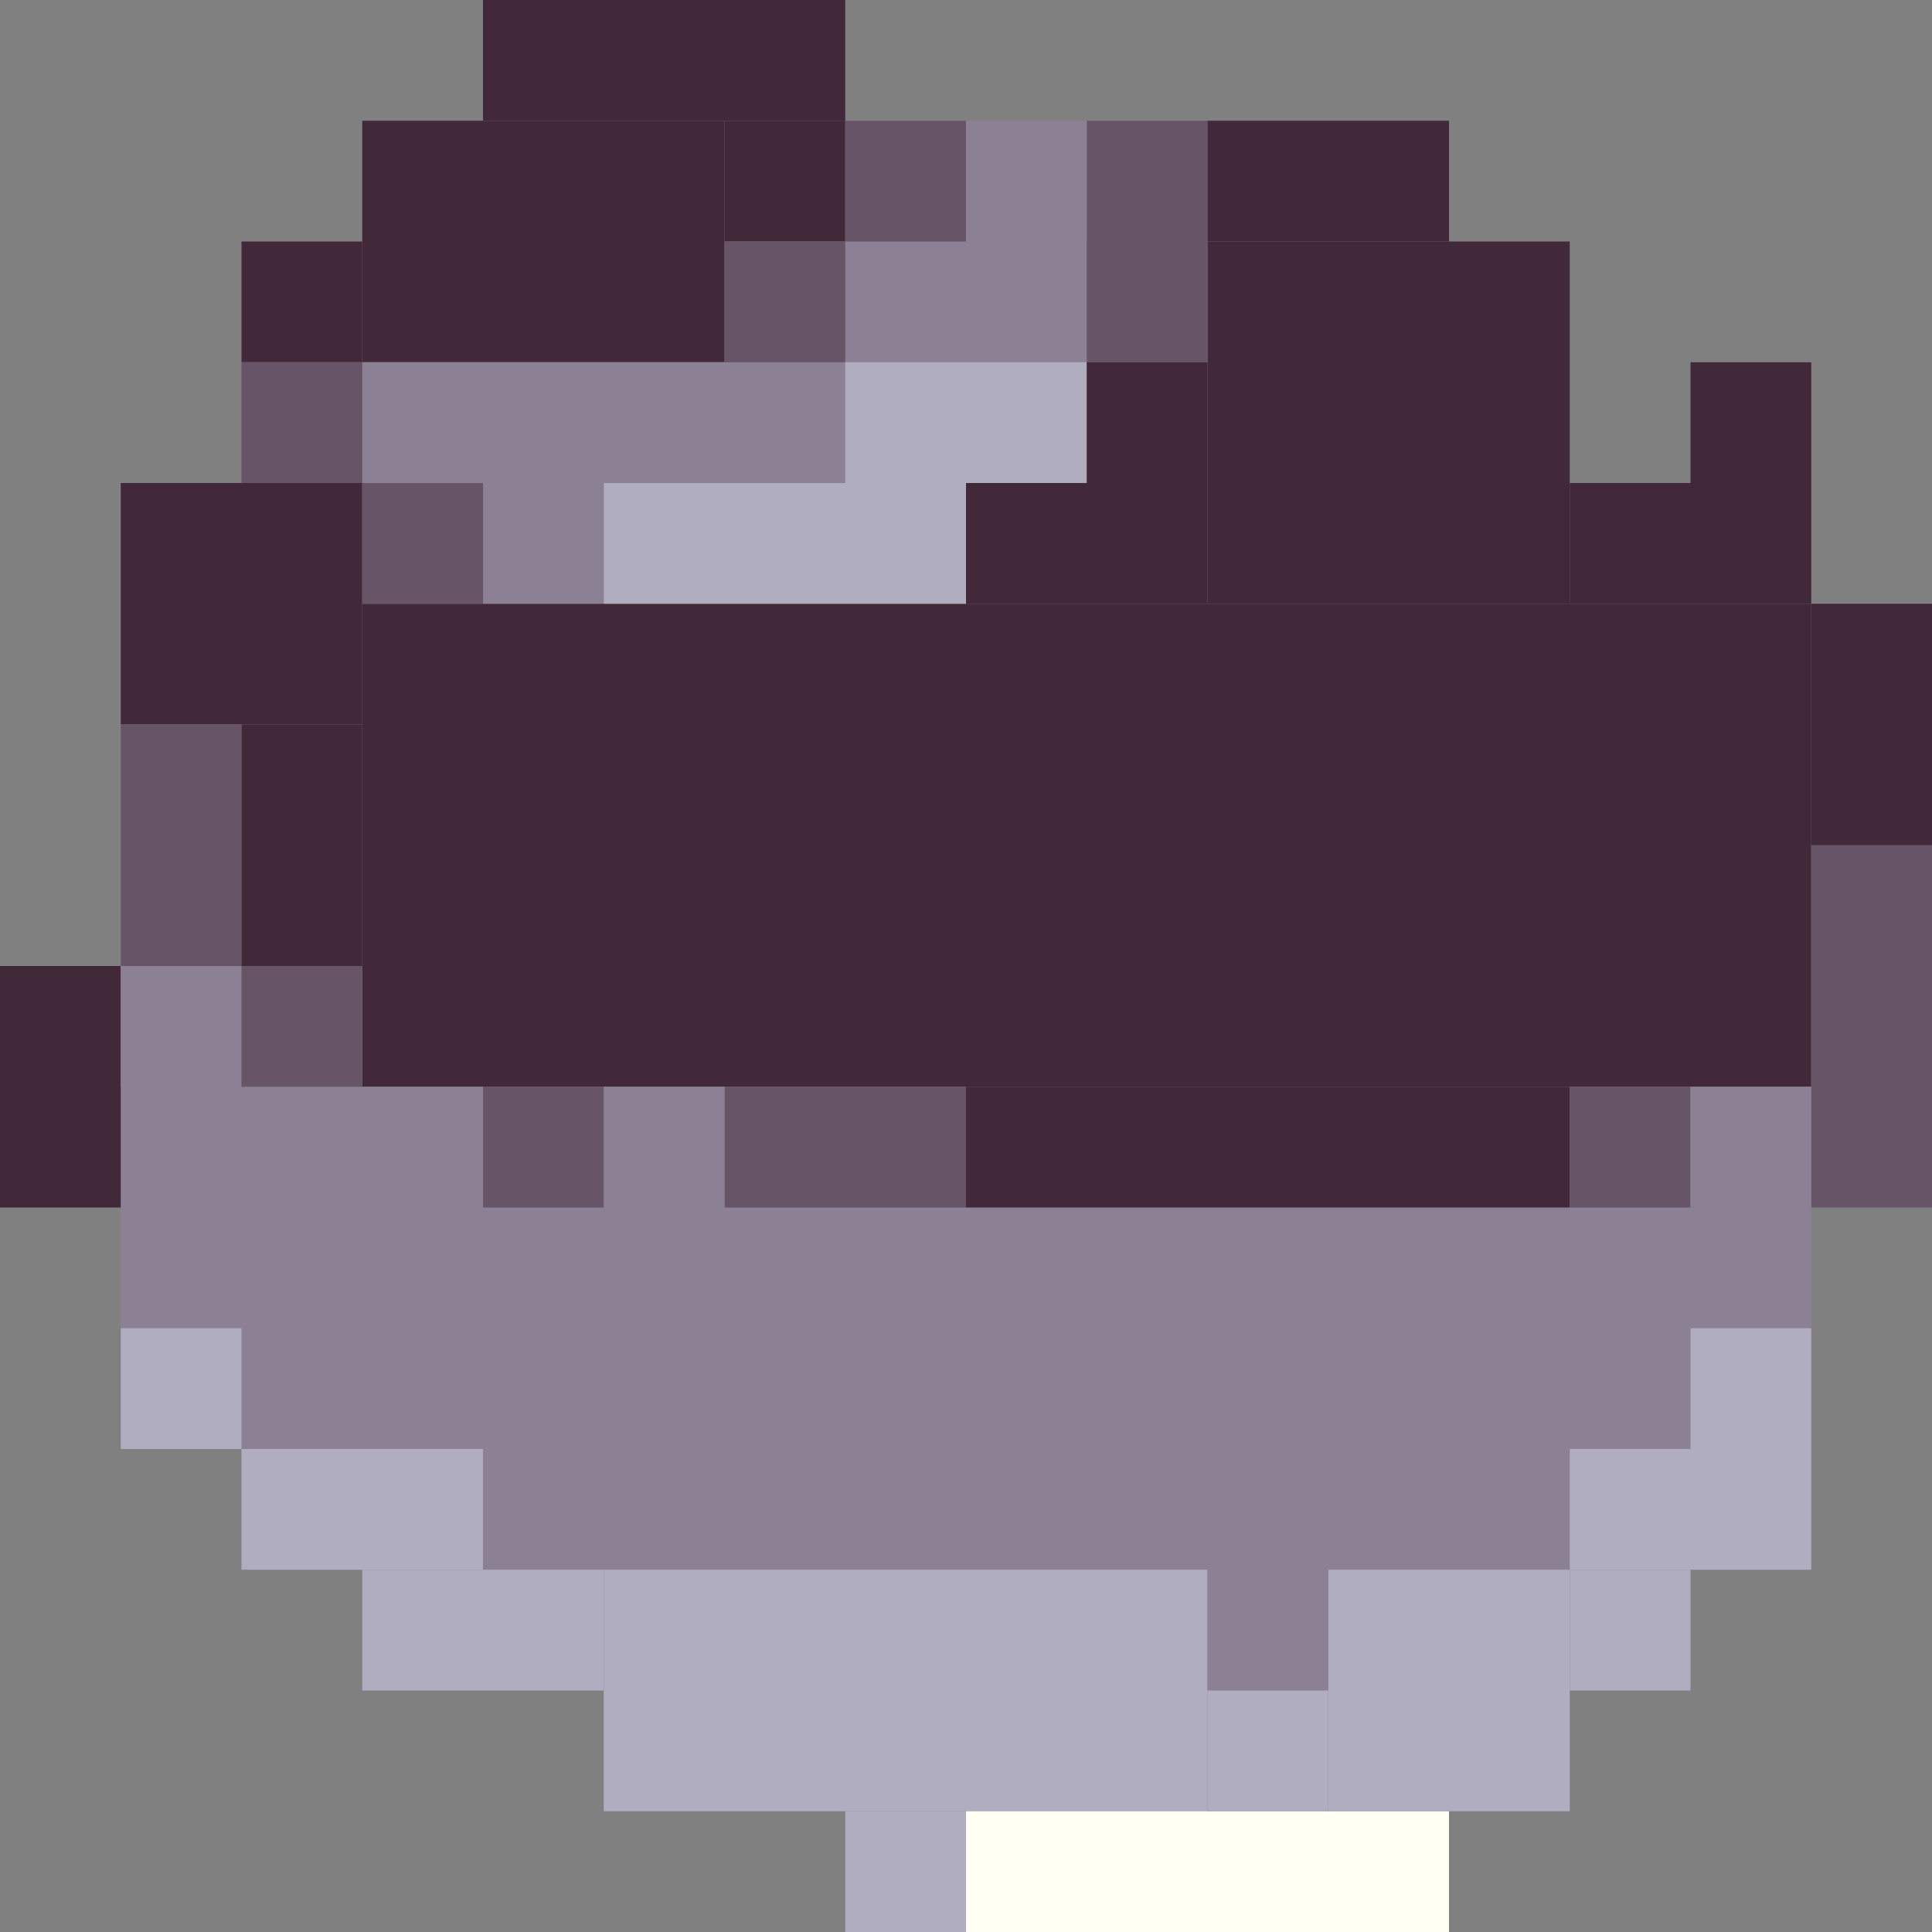 <!-- Created with Inkscape (http://www.inkscape.org/) --><svg xmlns:inkscape="http://www.inkscape.org/namespaces/inkscape" xmlns:sodipodi="http://sodipodi.sourceforge.net/DTD/sodipodi-0.dtd" xmlns="http://www.w3.org/2000/svg" xmlns:svg="http://www.w3.org/2000/svg" width="32" height="32" viewBox="0 0 32 32" version="1.1" id="svg1" inkscape:version="1.3 (0e150ed6c4, 2023-07-21)" sodipodi:docname="PLANTILLA.svg">
  <rect x="0" y="0" width="32" height="32" fill="#808080" stroke="none"/>
  <sodipodi:namedview id="namedview1" pagecolor="#b6b6b6" bordercolor="#666666" borderopacity="1.0" inkscape:showpageshadow="2" inkscape:pageopacity="0.0" inkscape:pagecheckerboard="true" inkscape:deskcolor="#d1d1d1" inkscape:document-units="px" showgrid="true" shape-rendering="crispEdges" inkscape:zoom="24.09375" inkscape:cx="16" inkscape:cy="16" inkscape:window-width="1920" inkscape:window-height="1009" inkscape:window-x="1912" inkscape:window-y="-8" inkscape:window-maximized="1" inkscape:current-layer="layer1">
    <inkscape:grid id="grid1" units="px" originx="0" originy="0" spacingx="1" spacingy="1" empcolor="#0099e5" empopacity="0.302" color="#0099e5" opacity="0.149" empspacing="4" dotted="false" gridanglex="30" gridanglez="30" visible="true"/>
  </sodipodi:namedview>
  <defs id="defs1"/>
  <g inkscape:label="Capa 1" inkscape:groupmode="layer" id="layer1"/>
<g inkscape:groupmode="layer" inkscape:label="Capa 1"><rect x="6" y="10" width="24" height="8" style="fill:#42293a"/><rect x="8" y="20" width="18" height="6" style="fill:#8c8194"/><rect x="10" y="26" width="10" height="4" style="fill:#b1adc1"/><rect x="20" y="4" width="6" height="6" style="fill:#42293a"/><rect x="2" y="18" width="6" height="4" style="fill:#8c8194"/><rect x="6" y="2" width="6" height="4" style="fill:#42293a"/><rect x="16" y="18" width="10" height="2" style="fill:#42293a"/><rect x="2" y="8" width="4" height="4" style="fill:#42293a"/><rect x="6" y="6" width="8" height="2" style="fill:#8c8194"/><rect x="16" y="30" width="8" height="2" style="fill:#fffff3"/><rect x="22" y="26" width="4" height="4" style="fill:#b1adc1"/><rect x="8" y="0" width="6" height="2" style="fill:#42293a"/><rect x="10" y="8" width="6" height="2" style="fill:#b1adc1"/><rect x="30" y="14" width="2" height="6" style="fill:#675567"/><rect x="0" y="16" width="2" height="4" style="fill:#42293a"/><rect x="2" y="12" width="2" height="4" style="fill:#675567"/><rect x="4" y="12" width="2" height="4" style="fill:#42293a"/><rect x="4" y="22" width="4" height="2" style="fill:#8c8194"/><rect x="4" y="24" width="4" height="2" style="fill:#b1adc1"/><rect x="6" y="26" width="4" height="2" style="fill:#b1adc1"/><rect x="12" y="18" width="4" height="2" style="fill:#675567"/><rect x="14" y="4" width="4" height="2" style="fill:#8c8194"/><rect x="14" y="6" width="4" height="2" style="fill:#b1adc1"/><rect x="16" y="8" width="4" height="2" style="fill:#42293a"/><rect x="18" y="2" width="2" height="4" style="fill:#675567"/><rect x="20" y="2" width="4" height="2" style="fill:#42293a"/><rect x="26" y="8" width="4" height="2" style="fill:#42293a"/><rect x="26" y="20" width="4" height="2" style="fill:#8c8194"/><rect x="26" y="24" width="4" height="2" style="fill:#b1adc1"/><rect x="30" y="10" width="2" height="4" style="fill:#42293a"/><rect x="2" y="16" width="2" height="2" style="fill:#8c8194"/><rect x="2" y="22" width="2" height="2" style="fill:#b1adc1"/><rect x="4" y="4" width="2" height="2" style="fill:#42293a"/><rect x="4" y="6" width="2" height="2" style="fill:#675567"/><rect x="4" y="16" width="2" height="2" style="fill:#675567"/><rect x="6" y="8" width="2" height="2" style="fill:#675567"/><rect x="8" y="8" width="2" height="2" style="fill:#8c8194"/><rect x="8" y="18" width="2" height="2" style="fill:#675567"/><rect x="10" y="18" width="2" height="2" style="fill:#8c8194"/><rect x="12" y="2" width="2" height="2" style="fill:#42293a"/><rect x="12" y="4" width="2" height="2" style="fill:#675567"/><rect x="14" y="2" width="2" height="2" style="fill:#675567"/><rect x="14" y="30" width="2" height="2" style="fill:#b1adc1"/><rect x="16" y="2" width="2" height="2" style="fill:#8c8194"/><rect x="18" y="6" width="2" height="2" style="fill:#42293a"/><rect x="20" y="26" width="2" height="2" style="fill:#8c8194"/><rect x="20" y="28" width="2" height="2" style="fill:#b1adc1"/><rect x="26" y="18" width="2" height="2" style="fill:#675567"/><rect x="26" y="22" width="2" height="2" style="fill:#8c8194"/><rect x="26" y="26" width="2" height="2" style="fill:#b1adc1"/><rect x="28" y="6" width="2" height="2" style="fill:#42293a"/><rect x="28" y="18" width="2" height="2" style="fill:#8c8194"/><rect x="28" y="22" width="2" height="2" style="fill:#b1adc1"/></g></svg>